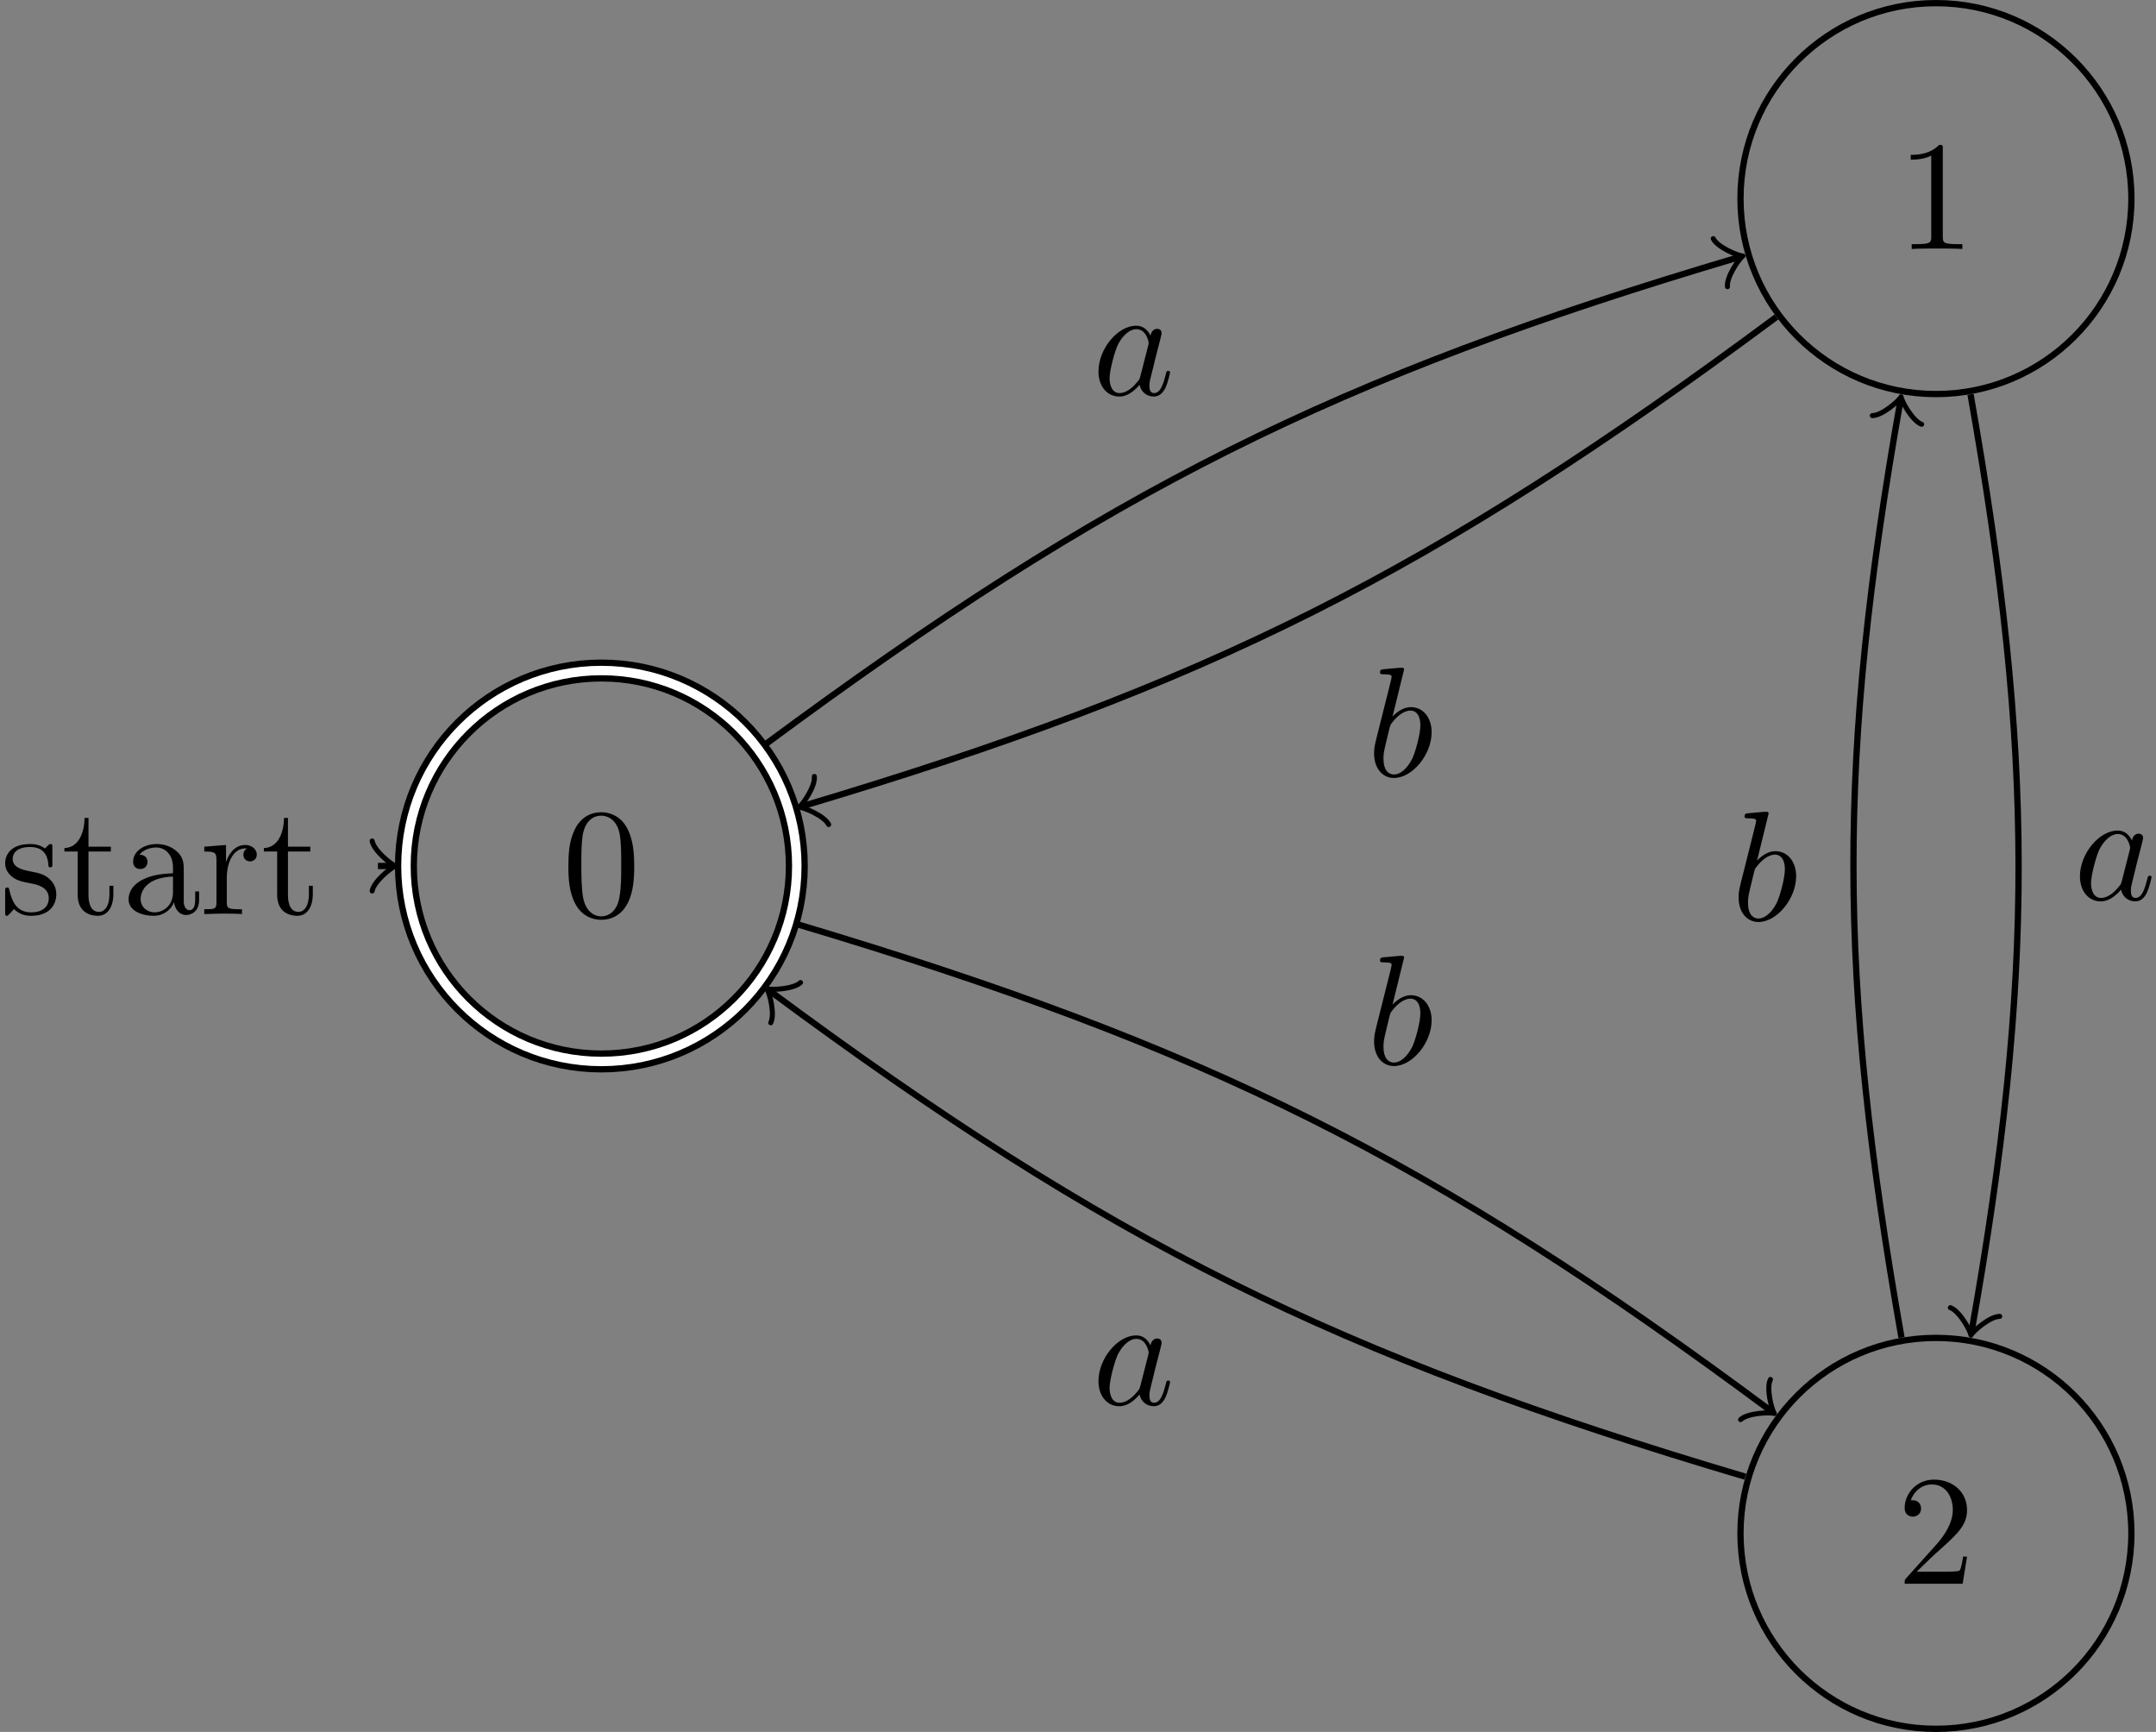 <?xml version='1.0'?>
<!-- This file was generated by dvisvgm 1.9.2 -->
<svg height='110.345pt' version='1.1' viewBox='-66.68 -70.001 137.385 110.345' width='137.385pt' xmlns='http://www.w3.org/2000/svg' xmlns:xlink='http://www.w3.org/1999/xlink'>
<rect x="-66.68" y="-70.001" width="137.385" height="110.345" fill="#808080" stroke="none"/>
<defs>
<path d='M3.716 -3.766C3.537 -4.135 3.248 -4.403 2.8 -4.403C1.634 -4.403 0.399 -2.939 0.399 -1.484C0.399 -0.548 0.946 0.11 1.724 0.11C1.923 0.11 2.421 0.07 3.019 -0.638C3.098 -0.219 3.447 0.11 3.925 0.11C4.274 0.11 4.503 -0.12 4.663 -0.438C4.832 -0.797 4.961 -1.405 4.961 -1.425C4.961 -1.524 4.872 -1.524 4.842 -1.524C4.742 -1.524 4.732 -1.484 4.702 -1.345C4.533 -0.697 4.354 -0.11 3.945 -0.11C3.676 -0.11 3.646 -0.369 3.646 -0.568C3.646 -0.787 3.666 -0.867 3.776 -1.305C3.885 -1.724 3.905 -1.823 3.995 -2.202L4.354 -3.597C4.423 -3.875 4.423 -3.895 4.423 -3.935C4.423 -4.105 4.304 -4.204 4.135 -4.204C3.895 -4.204 3.746 -3.985 3.716 -3.766ZM3.068 -1.186C3.019 -1.006 3.019 -0.986 2.869 -0.817C2.431 -0.269 2.022 -0.11 1.743 -0.11C1.245 -0.11 1.106 -0.658 1.106 -1.046C1.106 -1.544 1.425 -2.77 1.654 -3.228C1.963 -3.816 2.411 -4.184 2.809 -4.184C3.457 -4.184 3.597 -3.367 3.597 -3.308S3.577 -3.188 3.567 -3.138L3.068 -1.186Z' id='g0-97'/>
<path d='M2.381 -6.804C2.381 -6.814 2.381 -6.914 2.252 -6.914C2.022 -6.914 1.295 -6.834 1.036 -6.814C0.956 -6.804 0.847 -6.795 0.847 -6.615C0.847 -6.496 0.936 -6.496 1.086 -6.496C1.564 -6.496 1.584 -6.426 1.584 -6.326C1.584 -6.257 1.494 -5.918 1.445 -5.709L0.628 -2.461C0.508 -1.963 0.468 -1.803 0.468 -1.455C0.468 -0.508 0.996 0.11 1.734 0.11C2.909 0.11 4.135 -1.375 4.135 -2.809C4.135 -3.716 3.606 -4.403 2.809 -4.403C2.351 -4.403 1.943 -4.115 1.644 -3.806L2.381 -6.804ZM1.445 -3.039C1.504 -3.258 1.504 -3.278 1.594 -3.387C2.082 -4.035 2.531 -4.184 2.79 -4.184C3.148 -4.184 3.417 -3.885 3.417 -3.248C3.417 -2.66 3.088 -1.514 2.909 -1.136C2.58 -0.468 2.122 -0.11 1.734 -0.11C1.395 -0.11 1.066 -0.379 1.066 -1.116C1.066 -1.305 1.066 -1.494 1.225 -2.122L1.445 -3.039Z' id='g0-98'/>
<path d='M4.583 -3.188C4.583 -3.985 4.533 -4.782 4.184 -5.519C3.726 -6.476 2.909 -6.635 2.491 -6.635C1.893 -6.635 1.166 -6.376 0.757 -5.45C0.438 -4.762 0.389 -3.985 0.389 -3.188C0.389 -2.441 0.428 -1.544 0.837 -0.787C1.265 0.02 1.993 0.219 2.481 0.219C3.019 0.219 3.776 0.01 4.214 -0.936C4.533 -1.624 4.583 -2.401 4.583 -3.188ZM2.481 0C2.092 0 1.504 -0.249 1.325 -1.205C1.215 -1.803 1.215 -2.72 1.215 -3.308C1.215 -3.945 1.215 -4.603 1.295 -5.141C1.484 -6.326 2.232 -6.416 2.481 -6.416C2.809 -6.416 3.467 -6.237 3.656 -5.25C3.756 -4.692 3.756 -3.935 3.756 -3.308C3.756 -2.56 3.756 -1.883 3.646 -1.245C3.497 -0.299 2.929 0 2.481 0Z' id='g1-48'/>
<path d='M2.929 -6.376C2.929 -6.615 2.929 -6.635 2.7 -6.635C2.082 -5.998 1.205 -5.998 0.887 -5.998V-5.689C1.086 -5.689 1.674 -5.689 2.192 -5.948V-0.787C2.192 -0.428 2.162 -0.309 1.265 -0.309H0.946V0C1.295 -0.03 2.162 -0.03 2.56 -0.03S3.826 -0.03 4.174 0V-0.309H3.856C2.959 -0.309 2.929 -0.418 2.929 -0.787V-6.376Z' id='g1-49'/>
<path d='M1.265 -0.767L2.321 -1.793C3.875 -3.168 4.473 -3.706 4.473 -4.702C4.473 -5.838 3.577 -6.635 2.361 -6.635C1.235 -6.635 0.498 -5.719 0.498 -4.832C0.498 -4.274 0.996 -4.274 1.026 -4.274C1.196 -4.274 1.544 -4.394 1.544 -4.802C1.544 -5.061 1.365 -5.32 1.016 -5.32C0.936 -5.32 0.917 -5.32 0.887 -5.31C1.116 -5.958 1.654 -6.326 2.232 -6.326C3.138 -6.326 3.567 -5.519 3.567 -4.702C3.567 -3.905 3.068 -3.118 2.521 -2.501L0.608 -0.369C0.498 -0.259 0.498 -0.239 0.498 0H4.194L4.473 -1.734H4.224C4.174 -1.435 4.105 -0.996 4.005 -0.847C3.935 -0.767 3.278 -0.767 3.059 -0.767H1.265Z' id='g1-50'/>
<path d='M3.318 -0.757C3.357 -0.359 3.626 0.06 4.095 0.06C4.304 0.06 4.912 -0.08 4.912 -0.887V-1.445H4.663V-0.887C4.663 -0.309 4.413 -0.249 4.304 -0.249C3.975 -0.249 3.935 -0.697 3.935 -0.747V-2.74C3.935 -3.158 3.935 -3.547 3.577 -3.915C3.188 -4.304 2.69 -4.463 2.212 -4.463C1.395 -4.463 0.707 -3.995 0.707 -3.337C0.707 -3.039 0.907 -2.869 1.166 -2.869C1.445 -2.869 1.624 -3.068 1.624 -3.328C1.624 -3.447 1.574 -3.776 1.116 -3.786C1.385 -4.135 1.873 -4.244 2.192 -4.244C2.68 -4.244 3.248 -3.856 3.248 -2.969V-2.6C2.74 -2.57 2.042 -2.54 1.415 -2.242C0.667 -1.903 0.418 -1.385 0.418 -0.946C0.418 -0.139 1.385 0.11 2.012 0.11C2.67 0.11 3.128 -0.289 3.318 -0.757ZM3.248 -2.391V-1.395C3.248 -0.448 2.531 -0.11 2.082 -0.11C1.594 -0.11 1.186 -0.458 1.186 -0.956C1.186 -1.504 1.604 -2.331 3.248 -2.391Z' id='g1-97'/>
<path d='M1.664 -3.308V-4.403L0.279 -4.294V-3.985C0.976 -3.985 1.056 -3.915 1.056 -3.427V-0.757C1.056 -0.309 0.946 -0.309 0.279 -0.309V0C0.667 -0.01 1.136 -0.03 1.415 -0.03C1.813 -0.03 2.281 -0.03 2.68 0V-0.309H2.471C1.734 -0.309 1.714 -0.418 1.714 -0.777V-2.311C1.714 -3.298 2.132 -4.184 2.889 -4.184C2.959 -4.184 2.979 -4.184 2.999 -4.174C2.969 -4.164 2.77 -4.045 2.77 -3.786C2.77 -3.507 2.979 -3.357 3.198 -3.357C3.377 -3.357 3.626 -3.477 3.626 -3.796S3.318 -4.403 2.889 -4.403C2.162 -4.403 1.803 -3.736 1.664 -3.308Z' id='g1-114'/>
<path d='M2.072 -1.933C2.291 -1.893 3.108 -1.734 3.108 -1.016C3.108 -0.508 2.76 -0.11 1.983 -0.11C1.146 -0.11 0.787 -0.677 0.598 -1.524C0.568 -1.654 0.558 -1.694 0.458 -1.694C0.329 -1.694 0.329 -1.624 0.329 -1.445V-0.13C0.329 0.04 0.329 0.11 0.438 0.11C0.488 0.11 0.498 0.1 0.687 -0.09C0.707 -0.11 0.707 -0.13 0.887 -0.319C1.325 0.1 1.773 0.11 1.983 0.11C3.128 0.11 3.587 -0.558 3.587 -1.275C3.587 -1.803 3.288 -2.102 3.168 -2.222C2.839 -2.54 2.451 -2.62 2.032 -2.7C1.474 -2.809 0.807 -2.939 0.807 -3.517C0.807 -3.865 1.066 -4.274 1.923 -4.274C3.019 -4.274 3.068 -3.377 3.088 -3.068C3.098 -2.979 3.188 -2.979 3.208 -2.979C3.337 -2.979 3.337 -3.029 3.337 -3.218V-4.224C3.337 -4.394 3.337 -4.463 3.228 -4.463C3.178 -4.463 3.158 -4.463 3.029 -4.344C2.999 -4.304 2.899 -4.214 2.859 -4.184C2.481 -4.463 2.072 -4.463 1.923 -4.463C0.707 -4.463 0.329 -3.796 0.329 -3.238C0.329 -2.889 0.488 -2.61 0.757 -2.391C1.076 -2.132 1.355 -2.072 2.072 -1.933Z' id='g1-115'/>
<path d='M1.724 -3.985H3.148V-4.294H1.724V-6.127H1.474C1.465 -5.31 1.166 -4.244 0.189 -4.204V-3.985H1.036V-1.235C1.036 -0.01 1.963 0.11 2.321 0.11C3.029 0.11 3.308 -0.598 3.308 -1.235V-1.803H3.059V-1.255C3.059 -0.518 2.76 -0.139 2.391 -0.139C1.724 -0.139 1.724 -1.046 1.724 -1.215V-3.985Z' id='g1-116'/>
</defs>
<g id='page1'>
<path d='M-15.906 -14.828C-15.906 -21.707 -21.48 -27.281 -28.359 -27.281C-35.238 -27.281 -40.812 -21.707 -40.812 -14.828C-40.812 -7.949 -35.238 -2.375 -28.359 -2.375C-21.48 -2.375 -15.906 -7.949 -15.906 -14.828ZM-28.359 -14.828' fill='none' stroke='#000000' stroke-width='1.4'/>
<path d='M-15.906 -14.828C-15.906 -21.707 -21.48 -27.281 -28.359 -27.281C-35.238 -27.281 -40.812 -21.707 -40.812 -14.828C-40.812 -7.949 -35.238 -2.375 -28.359 -2.375C-21.48 -2.375 -15.906 -7.949 -15.906 -14.828ZM-28.359 -14.828' fill='none' stroke='#ffffff' stroke-width='0.6'/>
<g transform='matrix(1 0 0 1 -2.491 3.21)'>
<use x='-28.359' xlink:href='#g1-48' y='-14.828'/>
</g>
<path d='M-42.598 -14.828H-41.77' fill='none' stroke='#000000' stroke-miterlimit='10.037' stroke-width='0.4'/>
<path d='M-42.965 -16.422C-42.867 -15.824 -41.77 -14.926 -41.469 -14.828C-41.77 -14.727 -42.867 -13.832 -42.965 -13.234' fill='none' stroke='#000000' stroke-linecap='round' stroke-linejoin='round' stroke-miterlimit='10.037' stroke-width='0.32'/>
<g transform='matrix(1 0 0 1 -38.321 3.064)'>
<use x='-28.359' xlink:href='#g1-115' y='-14.828'/>
<use x='-24.444' xlink:href='#g1-116' y='-14.828'/>
<use x='-20.584' xlink:href='#g1-97' y='-14.828'/>
<use x='-15.621' xlink:href='#g1-114' y='-14.828'/>
<use x='-11.734' xlink:href='#g1-116' y='-14.828'/>
</g>
<path d='M69.137 -57.348C69.137 -64.227 63.559 -69.801 56.684 -69.801C49.805 -69.801 44.227 -64.227 44.227 -57.348C44.227 -50.469 49.805 -44.895 56.684 -44.895C63.559 -44.895 69.137 -50.469 69.137 -57.348ZM56.684 -57.348' fill='none' stroke='#000000' stroke-miterlimit='10.037' stroke-width='0.4'/>
<g transform='matrix(1 0 0 1 82.55 -39.31)'>
<use x='-28.359' xlink:href='#g1-49' y='-14.828'/>
</g>
<path d='M69.137 27.691C69.137 20.816 63.559 15.238 56.684 15.238C49.805 15.238 44.227 20.816 44.227 27.691C44.227 34.57 49.805 40.145 56.684 40.145C63.559 40.145 69.137 34.57 69.137 27.691ZM56.684 27.691' fill='none' stroke='#000000' stroke-miterlimit='10.037' stroke-width='0.4'/>
<g transform='matrix(1 0 0 1 82.55 45.73)'>
<use x='-28.359' xlink:href='#g1-50' y='-14.828'/>
</g>
<path d='M-17.945 -22.551C4.012 -38.812 18.336 -45.965 44.094 -53.605' fill='none' stroke='#000000' stroke-miterlimit='10.037' stroke-width='0.4'/>
<path d='M42.492 -54.797C42.758 -54.25 44.066 -53.699 44.383 -53.691C44.121 -53.508 43.324 -52.336 43.398 -51.734' fill='none' stroke='#000000' stroke-linecap='round' stroke-linejoin='round' stroke-miterlimit='10.037' stroke-width='0.321'/>
<g transform='matrix(1 0 0 1 31.277 -30.019)'>
<use x='-28.359' xlink:href='#g0-97' y='-14.828'/>
</g>
<path d='M-15.918 -11.129C10.277 -3.312 24.574 3.848 46.148 19.875' fill='none' stroke='#000000' stroke-miterlimit='10.037' stroke-width='0.401'/>
<path d='M46.137 17.883C45.859 18.422 46.207 19.797 46.387 20.055C46.086 19.957 44.672 20.023 44.234 20.445' fill='none' stroke='#000000' stroke-linecap='round' stroke-linejoin='round' stroke-miterlimit='10.037' stroke-width='0.32'/>
<g transform='matrix(1 0 0 1 48.771 12.636)'>
<use x='-28.359' xlink:href='#g0-98' y='-14.828'/>
</g>
<path d='M46.516 -49.805C24.574 -33.504 10.277 -26.34 -15.48 -18.66' fill='none' stroke='#000000' stroke-miterlimit='10.037' stroke-width='0.401'/>
<path d='M-13.875 -17.469C-14.141 -18.016 -15.449 -18.562 -15.766 -18.574C-15.508 -18.754 -14.711 -19.93 -14.789 -20.531' fill='none' stroke='#000000' stroke-linecap='round' stroke-linejoin='round' stroke-miterlimit='10.037' stroke-width='0.321'/>
<g transform='matrix(1 0 0 1 48.771 -5.718)'>
<use x='-28.359' xlink:href='#g0-98' y='-14.828'/>
</g>
<path d='M58.887 -44.875C62.957 -21.797 62.957 -7.859 58.965 14.77' fill='none' stroke='#000000' stroke-miterlimit='10.037' stroke-width='0.401'/>
<path d='M60.746 13.867C60.141 13.863 59.066 14.785 58.914 15.062C58.867 14.75 58.176 13.516 57.602 13.312' fill='none' stroke='#000000' stroke-linecap='round' stroke-linejoin='round' stroke-miterlimit='10.037' stroke-width='0.32'/>
<g transform='matrix(1 0 0 1 93.818 2.145)'>
<use x='-28.359' xlink:href='#g0-97' y='-14.828'/>
</g>
<path d='M44.535 24.082C18.336 16.309 4.012 9.16 -17.578 -6.832' fill='none' stroke='#000000' stroke-miterlimit='10.037' stroke-width='0.4'/>
<path d='M-17.566 -4.84C-17.289 -5.379 -17.637 -6.754 -17.82 -7.012C-17.52 -6.914 -16.105 -6.98 -15.668 -7.402' fill='none' stroke='#000000' stroke-linecap='round' stroke-linejoin='round' stroke-miterlimit='10.037' stroke-width='0.32'/>
<g transform='matrix(1 0 0 1 31.277 34.309)'>
<use x='-28.359' xlink:href='#g0-97' y='-14.828'/>
</g>
<path d='M54.488 15.219C50.418 -7.859 50.418 -21.797 54.41 -44.426' fill='none' stroke='#000000' stroke-miterlimit='10.037' stroke-width='0.4'/>
<path d='M52.629 -43.523C53.234 -43.516 54.309 -44.441 54.461 -44.719C54.508 -44.406 55.199 -43.172 55.773 -42.969' fill='none' stroke='#000000' stroke-linecap='round' stroke-linejoin='round' stroke-miterlimit='10.037' stroke-width='0.32'/>
<g transform='matrix(1 0 0 1 71.999 3.459)'>
<use x='-28.359' xlink:href='#g0-98' y='-14.828'/>
</g>
</g>
</svg>
